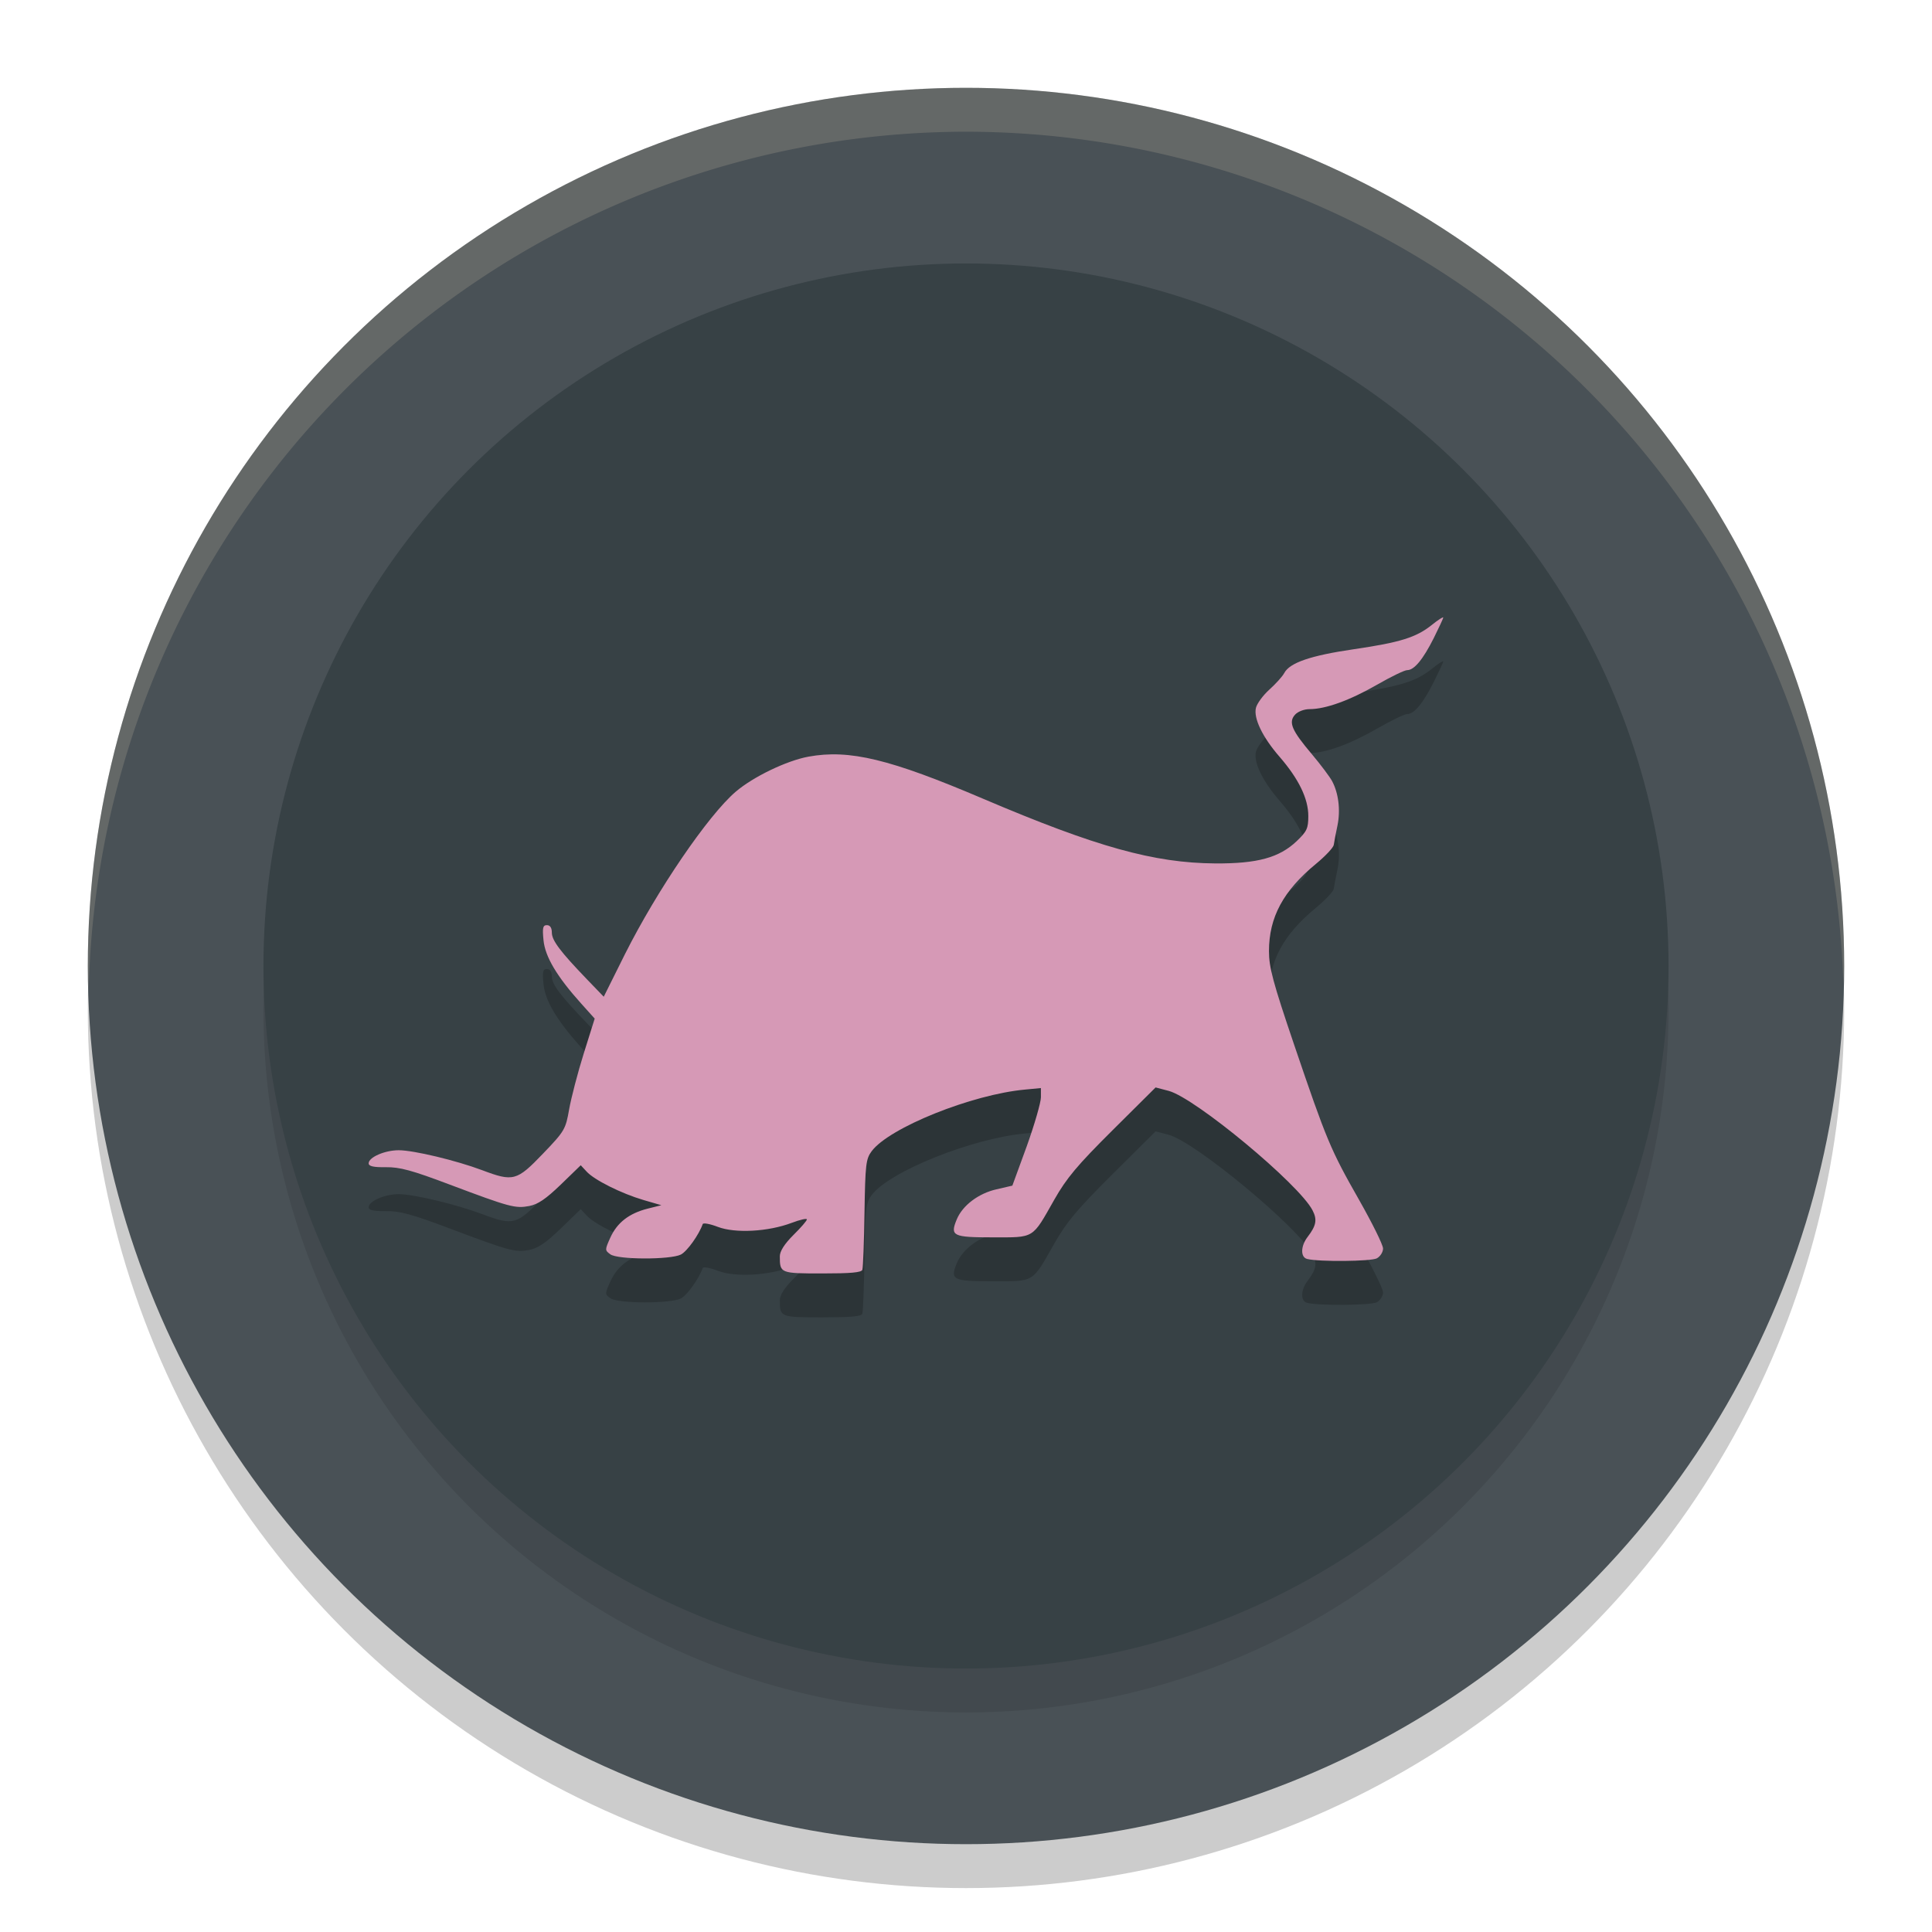 <svg width="22" height="22" version="1.1" xmlns="http://www.w3.org/2000/svg">
 <circle cx="11" cy="11.5" r="10" style="opacity:.2"/>
 <circle cx="11" cy="11" r="10" style="fill:#495156"/>
 <circle cx="11" cy="11.5" r="8" style="opacity:.1"/>
 <circle cx="11" cy="11" r="8" style="fill:#374145"/>
 <path d="m16.435 7.532c0-0.011-0.059 0.026-0.129 0.083-0.179 0.144-0.364 0.201-0.891 0.278-0.491 0.072-0.728 0.153-0.791 0.271-0.022 0.041-0.099 0.125-0.171 0.19-0.072 0.065-0.139 0.158-0.151 0.205-0.03 0.118 0.073 0.334 0.269 0.559 0.218 0.252 0.327 0.476 0.327 0.674 0 0.141-0.016 0.175-0.132 0.286-0.199 0.189-0.449 0.257-0.928 0.254-0.698-0.005-1.353-0.187-2.644-0.737-1.058-0.451-1.52-0.564-1.987-0.479-0.251 0.046-0.633 0.231-0.83 0.4-0.313 0.268-0.893 1.118-1.26 1.848l-0.242 0.486-0.188-0.195c-0.307-0.319-0.403-0.446-0.403-0.535 0-0.055-0.02-0.085-0.056-0.085-0.046 0-0.053 0.028-0.039 0.171 0.018 0.188 0.152 0.414 0.432 0.725l0.151 0.168-0.125 0.398c-0.069 0.22-0.143 0.506-0.166 0.635-0.04 0.226-0.049 0.246-0.298 0.505-0.298 0.311-0.338 0.322-0.693 0.188-0.296-0.111-0.78-0.227-0.95-0.227-0.158 0-0.342 0.08-0.342 0.149 0 0.033 0.053 0.046 0.195 0.044 0.16-0.002 0.296 0.035 0.728 0.198 0.685 0.258 0.747 0.274 0.906 0.244 0.099-0.019 0.189-0.08 0.359-0.244l0.227-0.22 0.066 0.071c0.086 0.096 0.397 0.251 0.649 0.325l0.203 0.059-0.156 0.039c-0.213 0.054-0.348 0.16-0.425 0.33-0.063 0.14-0.063 0.144 0 0.19 0.084 0.062 0.683 0.063 0.803 0.003 0.071-0.036 0.206-0.225 0.249-0.347 0.006-0.017 0.085-0.002 0.173 0.032 0.197 0.075 0.573 0.055 0.84-0.046 0.095-0.036 0.173-0.054 0.173-0.039 0 0.015-0.069 0.094-0.154 0.178-0.102 0.102-0.154 0.184-0.154 0.242 0 0.193 0.006 0.195 0.483 0.195 0.323 0 0.446-0.01 0.457-0.042v-0.003c0.008-0.024 0.019-0.312 0.024-0.645 0.009-0.55 0.016-0.613 0.081-0.701 0.198-0.268 1.143-0.648 1.75-0.703l0.178-0.017v0.105c0 0.058-0.072 0.309-0.161 0.557l-0.164 0.449-0.181 0.042c-0.204 0.046-0.386 0.183-0.452 0.342-0.079 0.19-0.045 0.205 0.41 0.205 0.481 0 0.445 0.021 0.701-0.43 0.14-0.246 0.26-0.389 0.662-0.789l0.491-0.488 0.149 0.039c0.303 0.081 1.484 1.061 1.638 1.36 0.055 0.106 0.043 0.174-0.056 0.303-0.08 0.104-0.083 0.232-0.005 0.251 0.135 0.034 0.727 0.028 0.793-0.007 0.039-0.021 0.071-0.071 0.071-0.112-6.7e-5 -0.042-0.124-0.291-0.273-0.554-0.325-0.571-0.369-0.676-0.74-1.768-0.242-0.713-0.286-0.88-0.286-1.064 0-0.385 0.162-0.687 0.535-0.994 0.107-0.088 0.199-0.186 0.203-0.217 0.004-0.032 0.023-0.131 0.042-0.22 0.036-0.175 0.012-0.369-0.061-0.505-0.025-0.047-0.128-0.185-0.229-0.305-0.231-0.273-0.271-0.365-0.193-0.452 0.033-0.036 0.104-0.063 0.166-0.063 0.181 0 0.456-0.099 0.764-0.276 0.162-0.093 0.316-0.168 0.347-0.168 0.08 0 0.181-0.123 0.303-0.366 0.058-0.117 0.107-0.221 0.107-0.232z" style="opacity:.2"/>
 <path d="m16.435 7.032c0-0.011-0.059 0.026-0.129 0.083-0.179 0.144-0.364 0.201-0.891 0.278-0.491 0.072-0.728 0.153-0.791 0.271-0.022 0.041-0.099 0.125-0.171 0.19-0.072 0.065-0.139 0.158-0.151 0.205-0.03 0.118 0.073 0.334 0.269 0.559 0.218 0.252 0.327 0.476 0.327 0.674 0 0.141-0.016 0.175-0.132 0.286-0.199 0.189-0.449 0.257-0.928 0.254-0.698-0.005-1.353-0.187-2.644-0.737-1.058-0.451-1.52-0.564-1.987-0.479-0.251 0.046-0.633 0.231-0.83 0.4-0.313 0.268-0.893 1.118-1.26 1.848l-0.242 0.486-0.188-0.195c-0.307-0.319-0.403-0.446-0.403-0.535 0-0.055-0.02-0.085-0.056-0.085-0.046 0-0.053 0.028-0.039 0.171 0.018 0.188 0.152 0.414 0.432 0.725l0.151 0.168-0.125 0.398c-0.069 0.22-0.143 0.506-0.166 0.635-0.04 0.226-0.049 0.246-0.298 0.505-0.298 0.311-0.338 0.322-0.693 0.188-0.296-0.111-0.78-0.227-0.95-0.227-0.158 0-0.342 0.08-0.342 0.149 0 0.033 0.053 0.046 0.195 0.044 0.16-0.002 0.296 0.035 0.728 0.198 0.685 0.258 0.747 0.274 0.906 0.244 0.099-0.019 0.189-0.08 0.359-0.244l0.227-0.22 0.066 0.071c0.086 0.096 0.397 0.251 0.649 0.325l0.203 0.059-0.156 0.039c-0.213 0.054-0.348 0.16-0.425 0.33-0.063 0.14-0.063 0.144 0 0.19 0.084 0.062 0.683 0.063 0.803 0.003 0.071-0.036 0.206-0.225 0.249-0.347 0.006-0.017 0.085-0.002 0.173 0.032 0.197 0.075 0.573 0.055 0.84-0.046 0.095-0.036 0.173-0.054 0.173-0.039 0 0.015-0.069 0.094-0.154 0.178-0.102 0.102-0.154 0.184-0.154 0.242 0 0.193 0.006 0.195 0.483 0.195 0.323 0 0.446-0.01 0.457-0.042v-0.003c0.008-0.024 0.019-0.312 0.024-0.645 0.009-0.55 0.016-0.613 0.081-0.701 0.198-0.268 1.143-0.648 1.75-0.703l0.178-0.017v0.105c0 0.058-0.072 0.309-0.161 0.557l-0.164 0.449-0.181 0.042c-0.204 0.046-0.386 0.183-0.452 0.342-0.079 0.19-0.045 0.205 0.41 0.205 0.481 0 0.445 0.021 0.701-0.43 0.14-0.246 0.26-0.389 0.662-0.789l0.491-0.488 0.149 0.039c0.303 0.081 1.484 1.061 1.638 1.36 0.055 0.106 0.043 0.174-0.056 0.303-0.08 0.104-0.083 0.232-0.005 0.251 0.135 0.034 0.727 0.028 0.793-0.007 0.039-0.021 0.071-0.071 0.071-0.112-6.7e-5 -0.042-0.124-0.291-0.273-0.554-0.325-0.571-0.369-0.676-0.74-1.768-0.242-0.713-0.286-0.88-0.286-1.064 0-0.385 0.162-0.687 0.535-0.994 0.107-0.088 0.199-0.186 0.203-0.217 0.004-0.032 0.023-0.131 0.042-0.22 0.036-0.175 0.012-0.369-0.061-0.505-0.025-0.047-0.128-0.185-0.229-0.305-0.231-0.273-0.271-0.365-0.193-0.452 0.033-0.036 0.104-0.063 0.166-0.063 0.181 0 0.456-0.099 0.764-0.276 0.162-0.093 0.316-0.168 0.347-0.168 0.08 0 0.181-0.123 0.303-0.366 0.058-0.117 0.107-0.221 0.107-0.232z" style="fill:#d699b6"/>
 <path d="M 11 1 A 10 10 0 0 0 1 11 A 10 10 0 0 0 1.01 11.293 A 10 10 0 0 1 11 1.5 A 10 10 0 0 1 20.99 11.207 A 10 10 0 0 0 21 11 A 10 10 0 0 0 11 1 z " style="fill:#d3c6aa;opacity:.2"/>
</svg>
